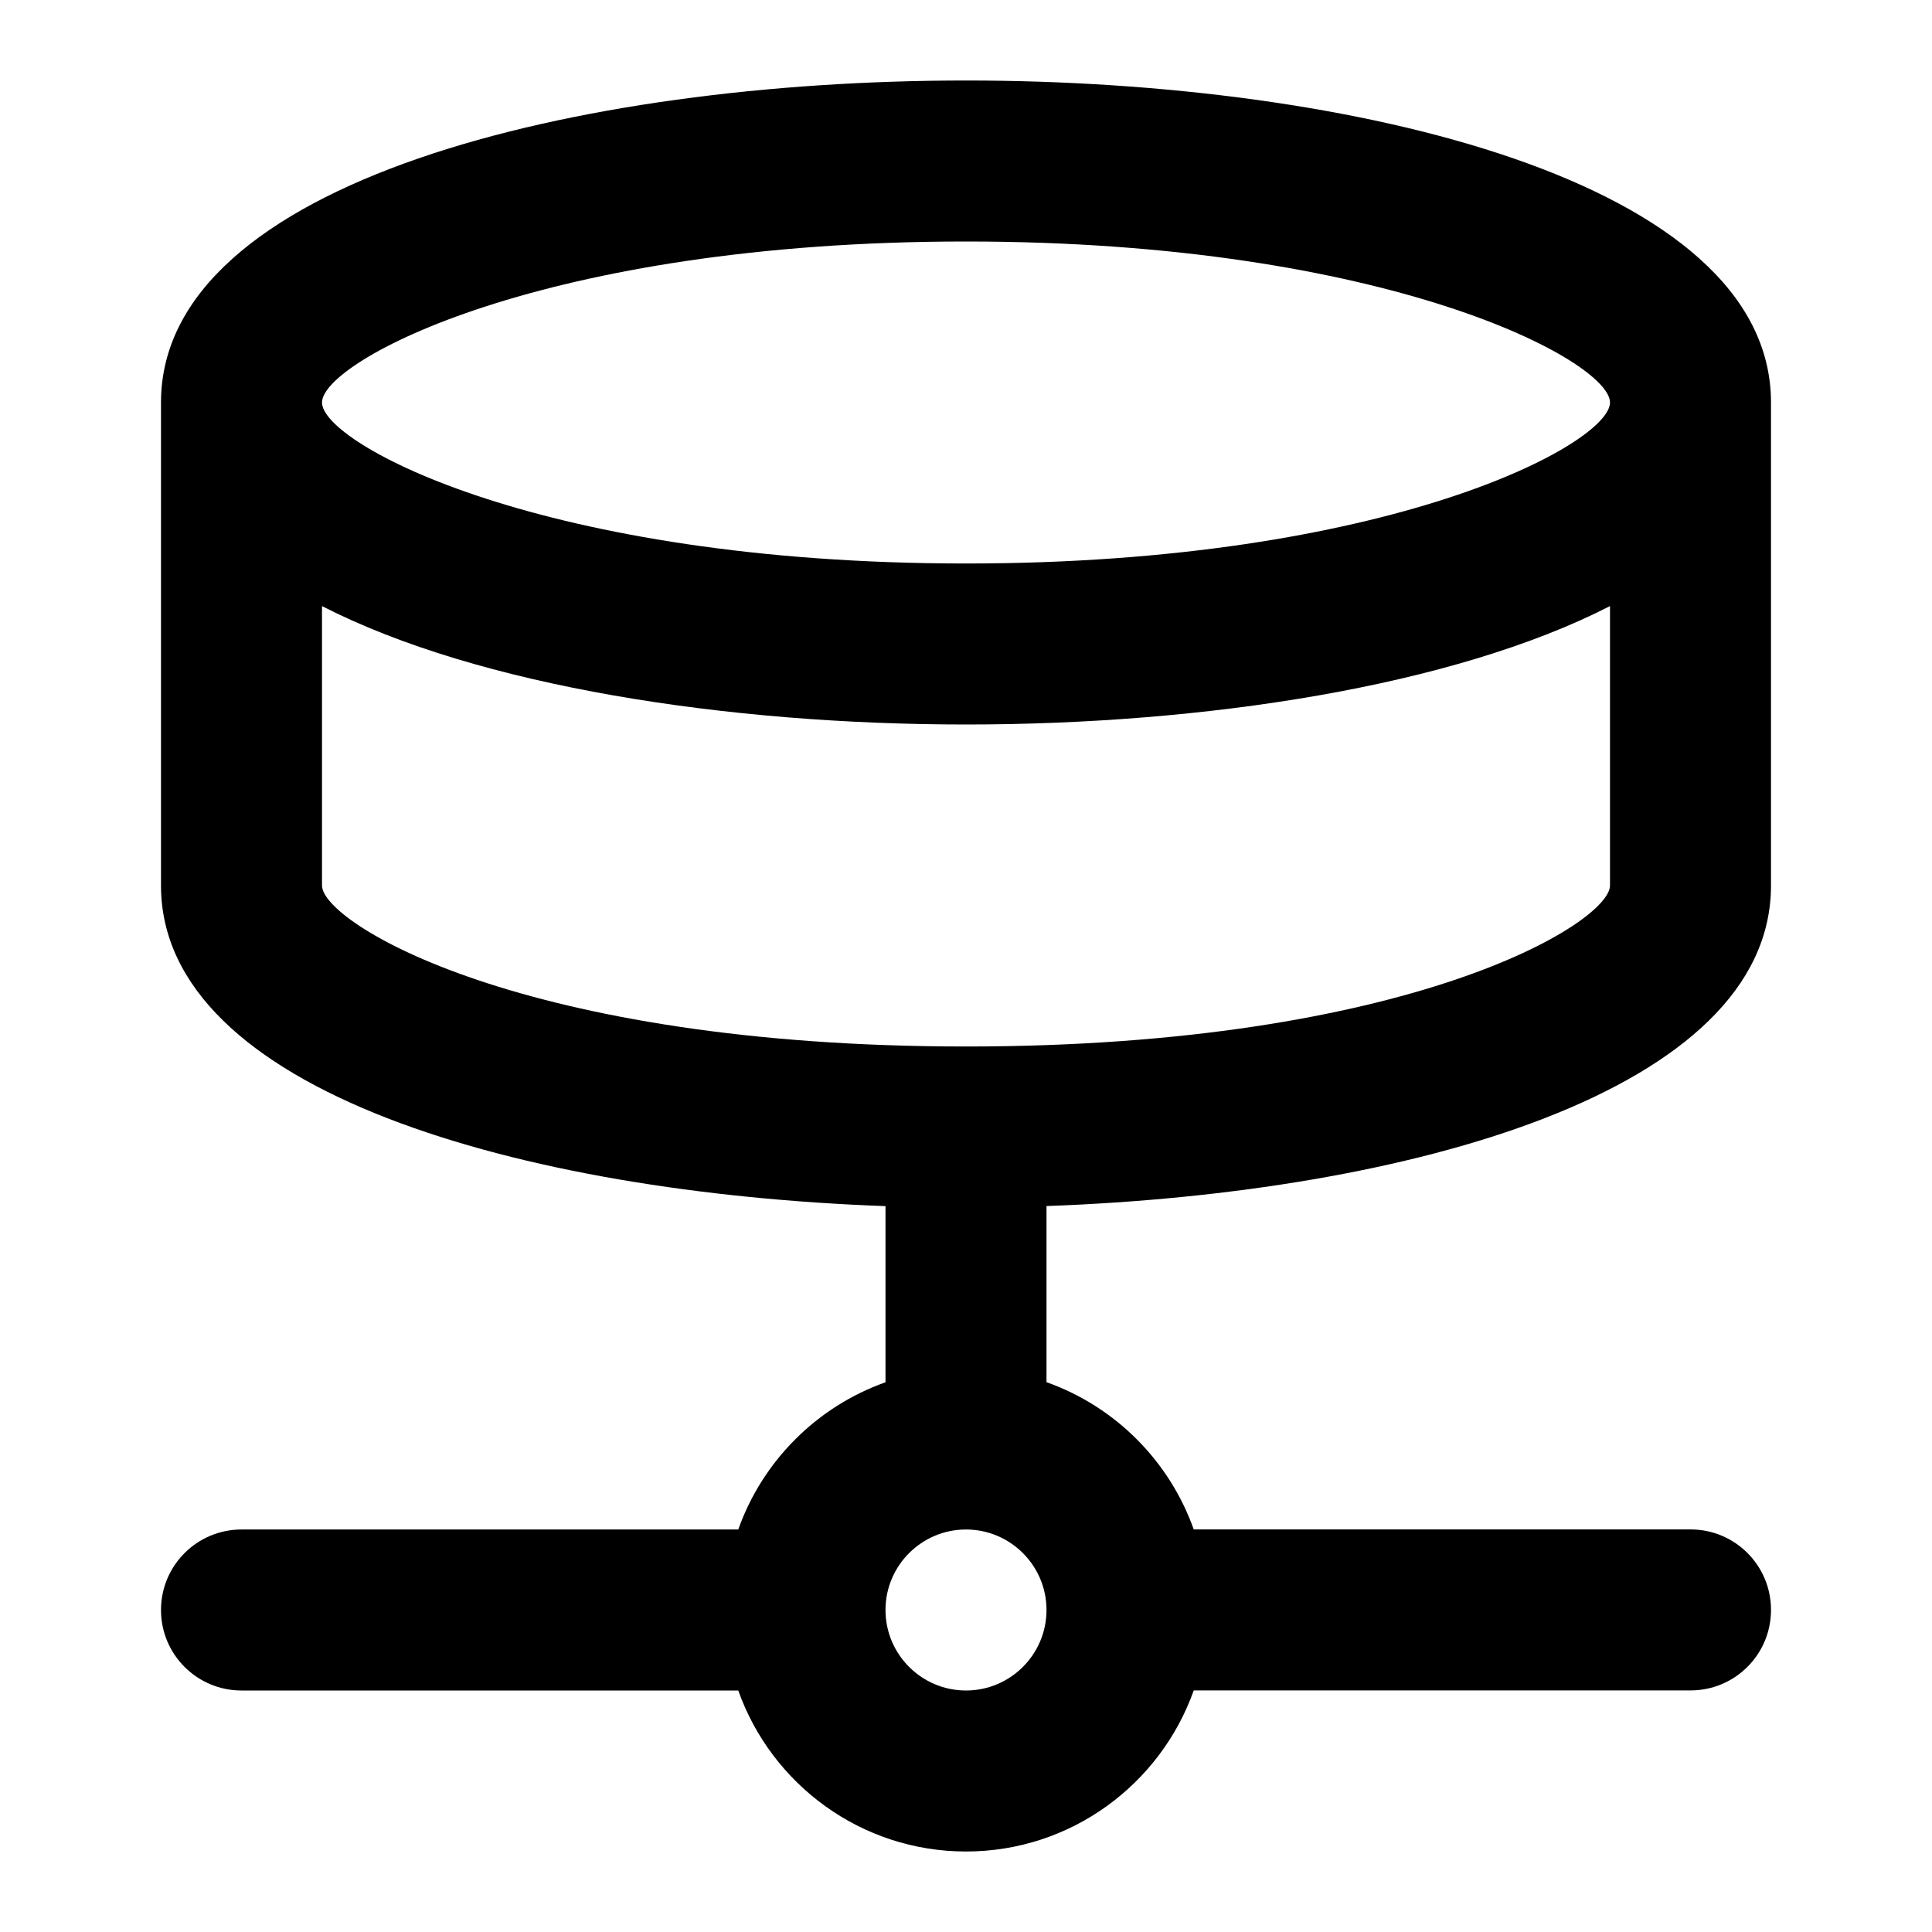 <?xml version="1.0" encoding="iso-8859-1"?>
<!-- Generator: Adobe Illustrator 27.4.0, SVG Export Plug-In . SVG Version: 6.00 Build 0)  -->
<svg version="1.1" id="Layer_1" xmlns="http://www.w3.org/2000/svg" xmlns:xlink="http://www.w3.org/1999/xlink" x="0px" y="0px"
	 viewBox="0 0 24 24" style="enable-background:new 0 0 24 24;" xml:space="preserve">
<g>
	<path d="M12,23c-1.304,0-2.416-0.836-2.829-2H3c-0.552,0-1-0.447-1-1s0.448-1,1-1h6.171c0.302-0.852,0.978-1.527,1.829-1.829
		v-2.188C6.493,14.82,2,13.559,2,11V5c0,0,0-0.001,0-0.002C2.002,2.251,7.185,1,12,1c4.815,0,9.997,1.251,10,3.998
		C22,4.999,22,5,22,5v6c0,2.559-4.493,3.82-9,3.982v2.188c0.852,0.302,1.527,0.978,1.829,1.829H21c0.553,0,1,0.447,1,1s-0.447,1-1,1
		h-6.171C14.416,22.164,13.304,23,12,23z M11,20c0,0.552,0.449,1,1,1s1-0.448,1-1s-0.449-1-1-1S11,19.448,11,20z M4,7.529V11
		c0,0.466,2.494,2,8,2c5.506,0,8-1.534,8-2V7.529C18.051,8.528,14.956,9,12,9S5.949,8.528,4,7.529z M4,5c0,0.514,2.75,2,8,2
		c5.249,0,8-1.486,8-2s-2.751-2-8-2C6.75,3,4,4.486,4,5z"/>
</g>
</svg>
